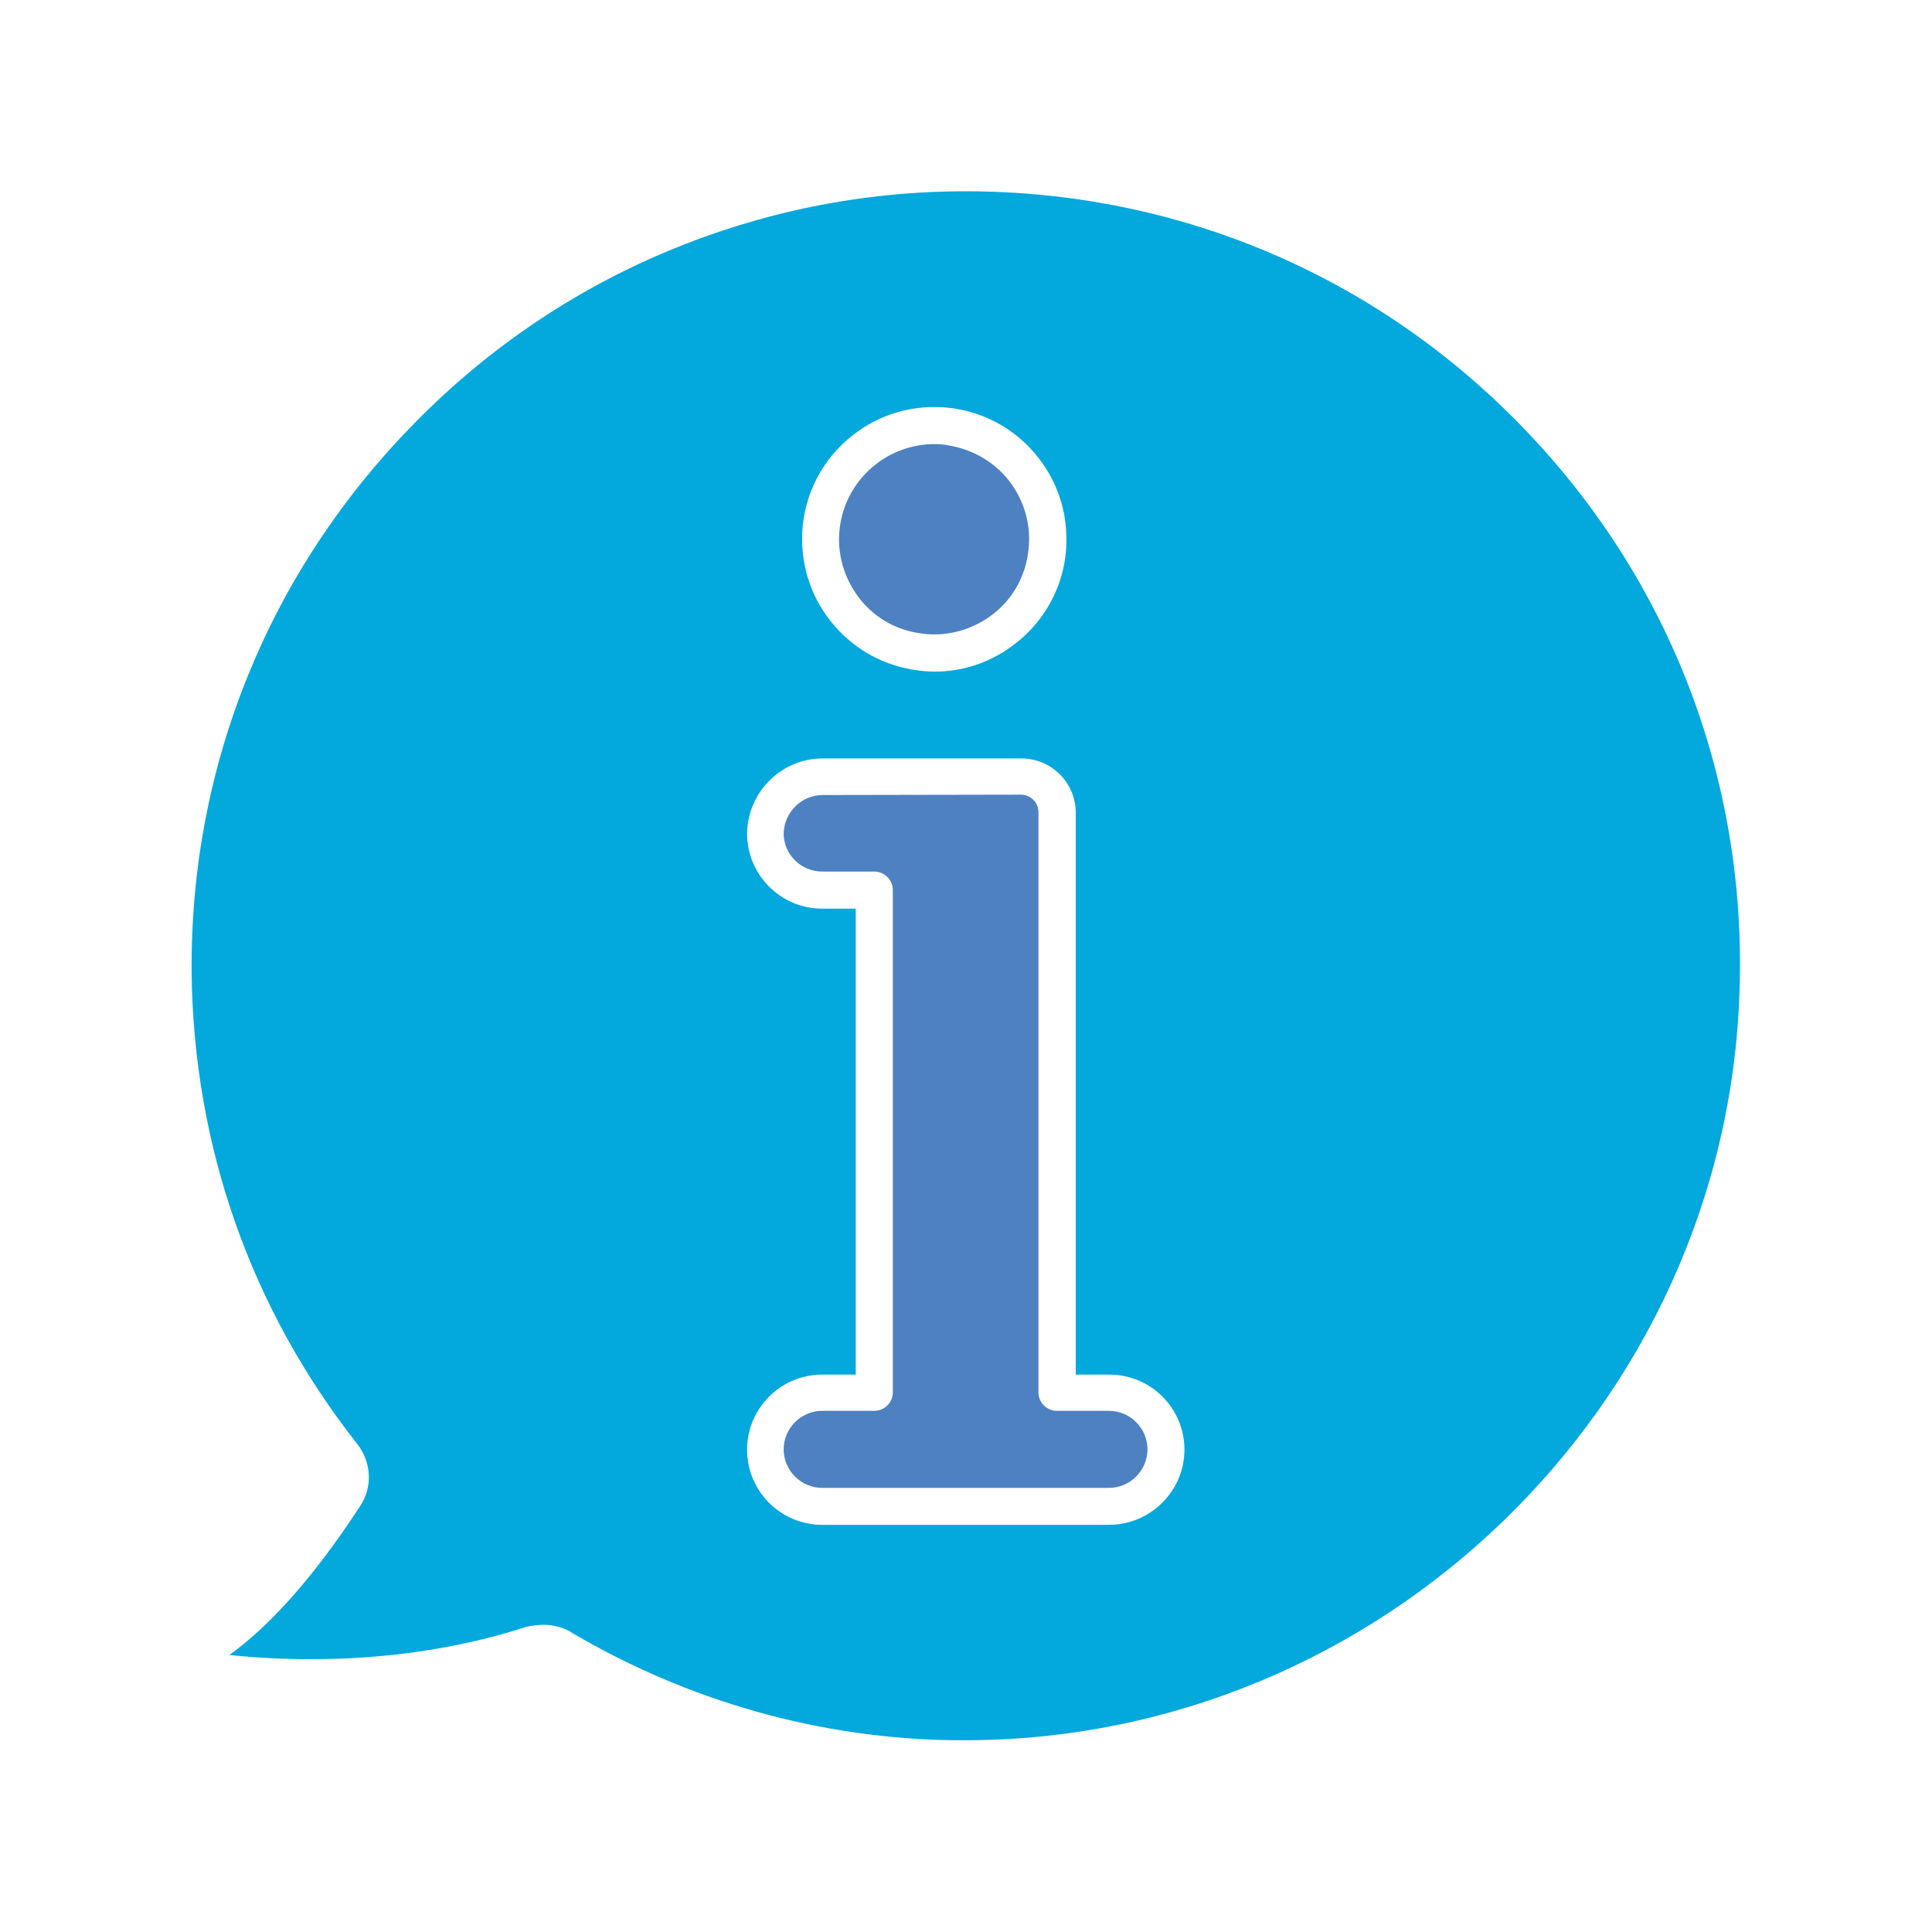<svg width="16" height="16" viewBox="0 0 16 16" fill="none" xmlns="http://www.w3.org/2000/svg">
<path d="M8.456 6.581C8.534 6.581 8.6 6.646 8.6 6.725V11.531C8.6 11.615 8.669 11.684 8.753 11.684H9.184C9.359 11.684 9.503 11.828 9.503 12.003C9.503 12.178 9.359 12.322 9.184 12.322H6.809C6.634 12.322 6.49 12.178 6.49 12.003C6.49 11.828 6.634 11.684 6.809 11.684H7.24C7.325 11.684 7.394 11.615 7.394 11.531V7.371C7.394 7.287 7.325 7.218 7.24 7.218H6.809C6.634 7.218 6.49 7.075 6.49 6.903C6.494 6.728 6.637 6.584 6.812 6.584L8.456 6.581ZM8.375 4.006C8.497 4.178 8.547 4.387 8.512 4.593C8.481 4.8 8.369 4.984 8.197 5.106C8.025 5.228 7.815 5.278 7.609 5.243C7.403 5.212 7.219 5.1 7.097 4.928C6.975 4.756 6.925 4.546 6.959 4.34C7.022 3.953 7.359 3.678 7.737 3.678C7.781 3.678 7.822 3.681 7.862 3.69C8.069 3.725 8.253 3.837 8.375 4.006Z" fill="#4D81C2"/>
<path d="M6.809 7.525H7.087V11.384H6.809C6.466 11.384 6.187 11.662 6.187 12.006C6.187 12.35 6.466 12.628 6.809 12.628H9.184C9.528 12.628 9.809 12.347 9.809 12.006C9.809 11.662 9.531 11.384 9.187 11.384H8.909V6.731C8.909 6.481 8.706 6.281 8.459 6.281H6.812C6.472 6.281 6.191 6.559 6.187 6.903C6.187 7.246 6.466 7.525 6.809 7.525ZM6.85 5.106C7.022 5.343 7.275 5.5 7.562 5.546C7.622 5.556 7.681 5.562 7.741 5.562C7.969 5.562 8.191 5.49 8.378 5.353C8.616 5.181 8.772 4.928 8.819 4.64C8.862 4.35 8.797 4.062 8.625 3.825C8.453 3.587 8.2 3.431 7.912 3.384C7.622 3.34 7.334 3.406 7.097 3.578C6.859 3.75 6.703 4.003 6.656 4.29C6.612 4.581 6.678 4.868 6.85 5.106ZM12.609 3.537C13.828 4.796 14.466 6.456 14.406 8.209C14.297 11.646 11.428 14.412 7.991 14.412H7.909C6.791 14.4 5.691 14.087 4.725 13.515C4.725 13.512 4.722 13.512 4.722 13.512C4.653 13.475 4.578 13.456 4.5 13.456C4.456 13.456 4.409 13.462 4.362 13.472C3.381 13.79 2.431 13.762 1.9 13.706C2.25 13.453 2.612 13.04 2.981 12.475C3.087 12.318 3.078 12.112 2.959 11.959C2.075 10.837 1.603 9.487 1.587 8.056C1.572 6.34 2.231 4.718 3.447 3.49C4.053 2.875 4.762 2.4 5.534 2.078C6.306 1.756 7.137 1.584 7.997 1.584H8.003C9.756 1.587 11.391 2.278 12.609 3.537Z" fill="#03A8DD"/>
</svg>
